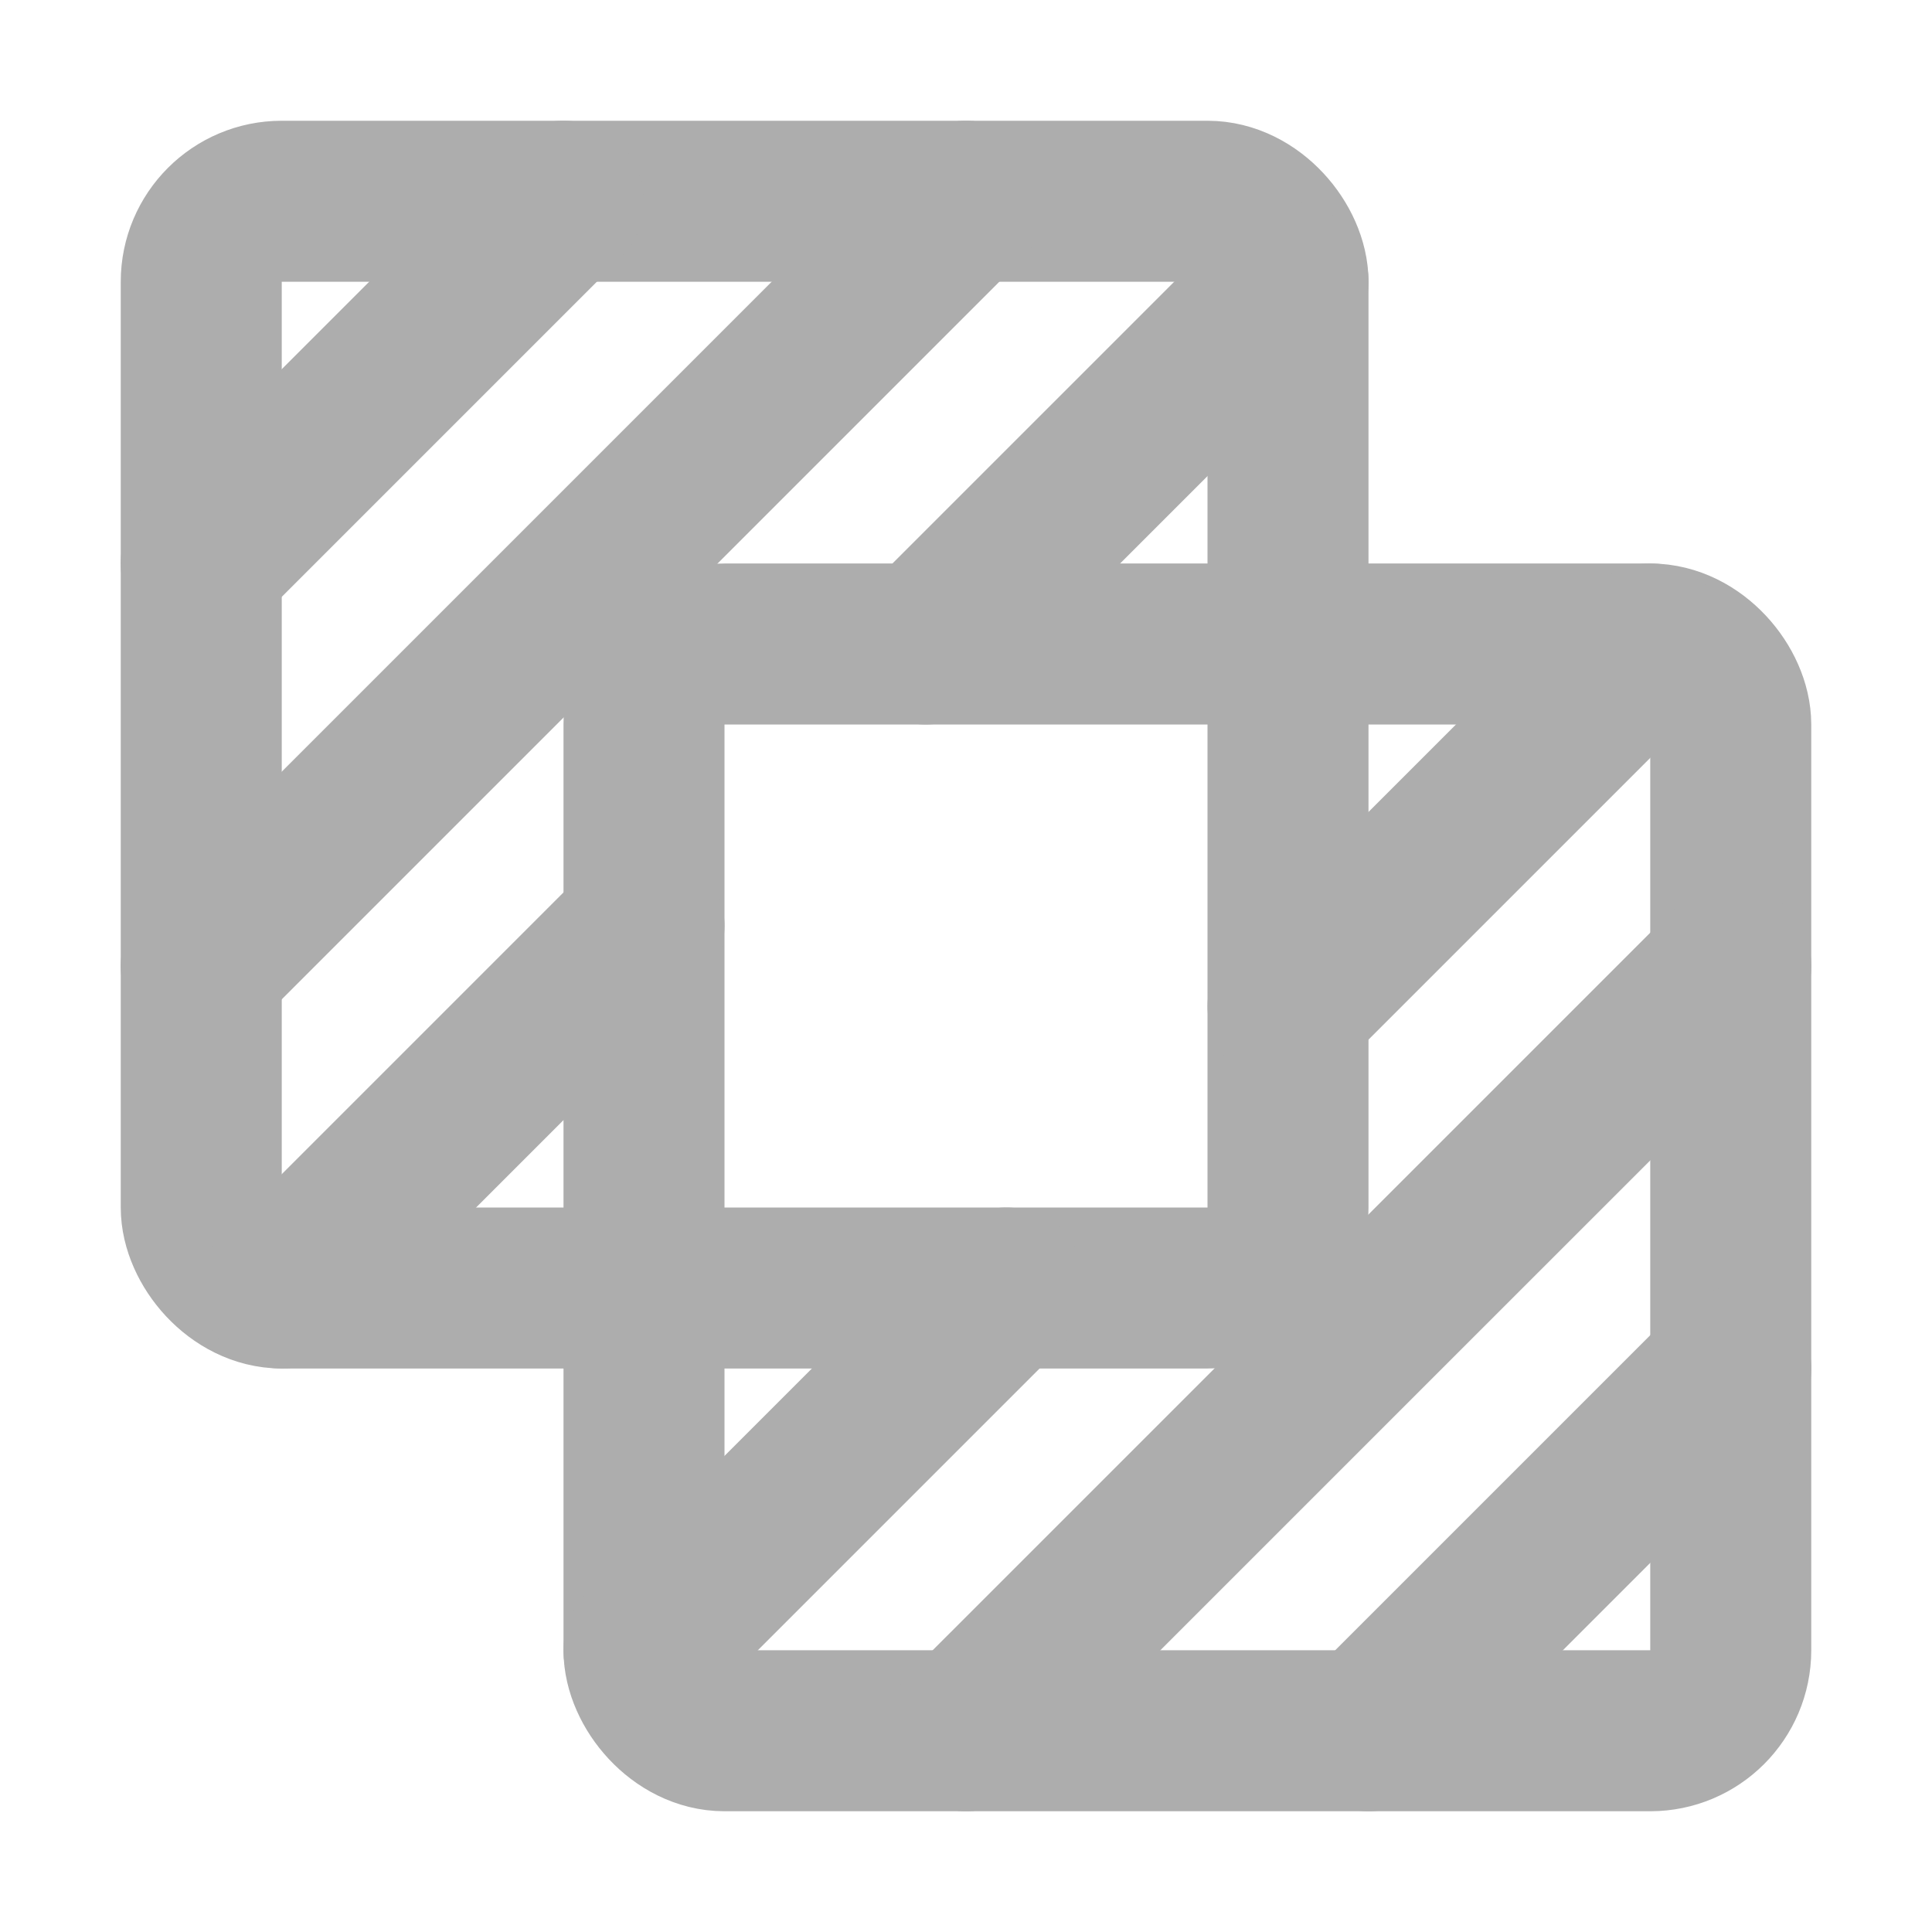 <?xml version="1.0" encoding="UTF-8"?><svg width="28" height="28" viewBox="0 0 48 48" fill="none" xmlns="http://www.w3.org/2000/svg"><rect x="16" y="16" width="27" height="27" rx="2" stroke="#adadad" stroke-width="4" stroke-linecap="round" stroke-linejoin="round"/><rect x="5" y="5" width="27" height="27" rx="2" stroke="#adadad" stroke-width="4" stroke-linecap="round" stroke-linejoin="round"/><path d="M25 32L16 41" stroke="#adadad" stroke-width="4" stroke-linecap="round" stroke-linejoin="round"/><path d="M41.001 16L32.001 25" stroke="#adadad" stroke-width="4" stroke-linecap="round" stroke-linejoin="round"/><path d="M16 23L7 32" stroke="#adadad" stroke-width="4" stroke-linecap="round" stroke-linejoin="round"/><path d="M32.001 7L23 16" stroke="#adadad" stroke-width="4" stroke-linecap="round" stroke-linejoin="round"/><path d="M43.001 24L24 43" stroke="#adadad" stroke-width="4" stroke-linecap="round" stroke-linejoin="round"/><path d="M24 5L5 24" stroke="#adadad" stroke-width="4" stroke-linecap="round" stroke-linejoin="round"/><path d="M43.001 34L34.001 43" stroke="#adadad" stroke-width="4" stroke-linecap="round" stroke-linejoin="round"/><path d="M14 5L5 14" stroke="#adadad" stroke-width="4" stroke-linecap="round" stroke-linejoin="round"/></svg>